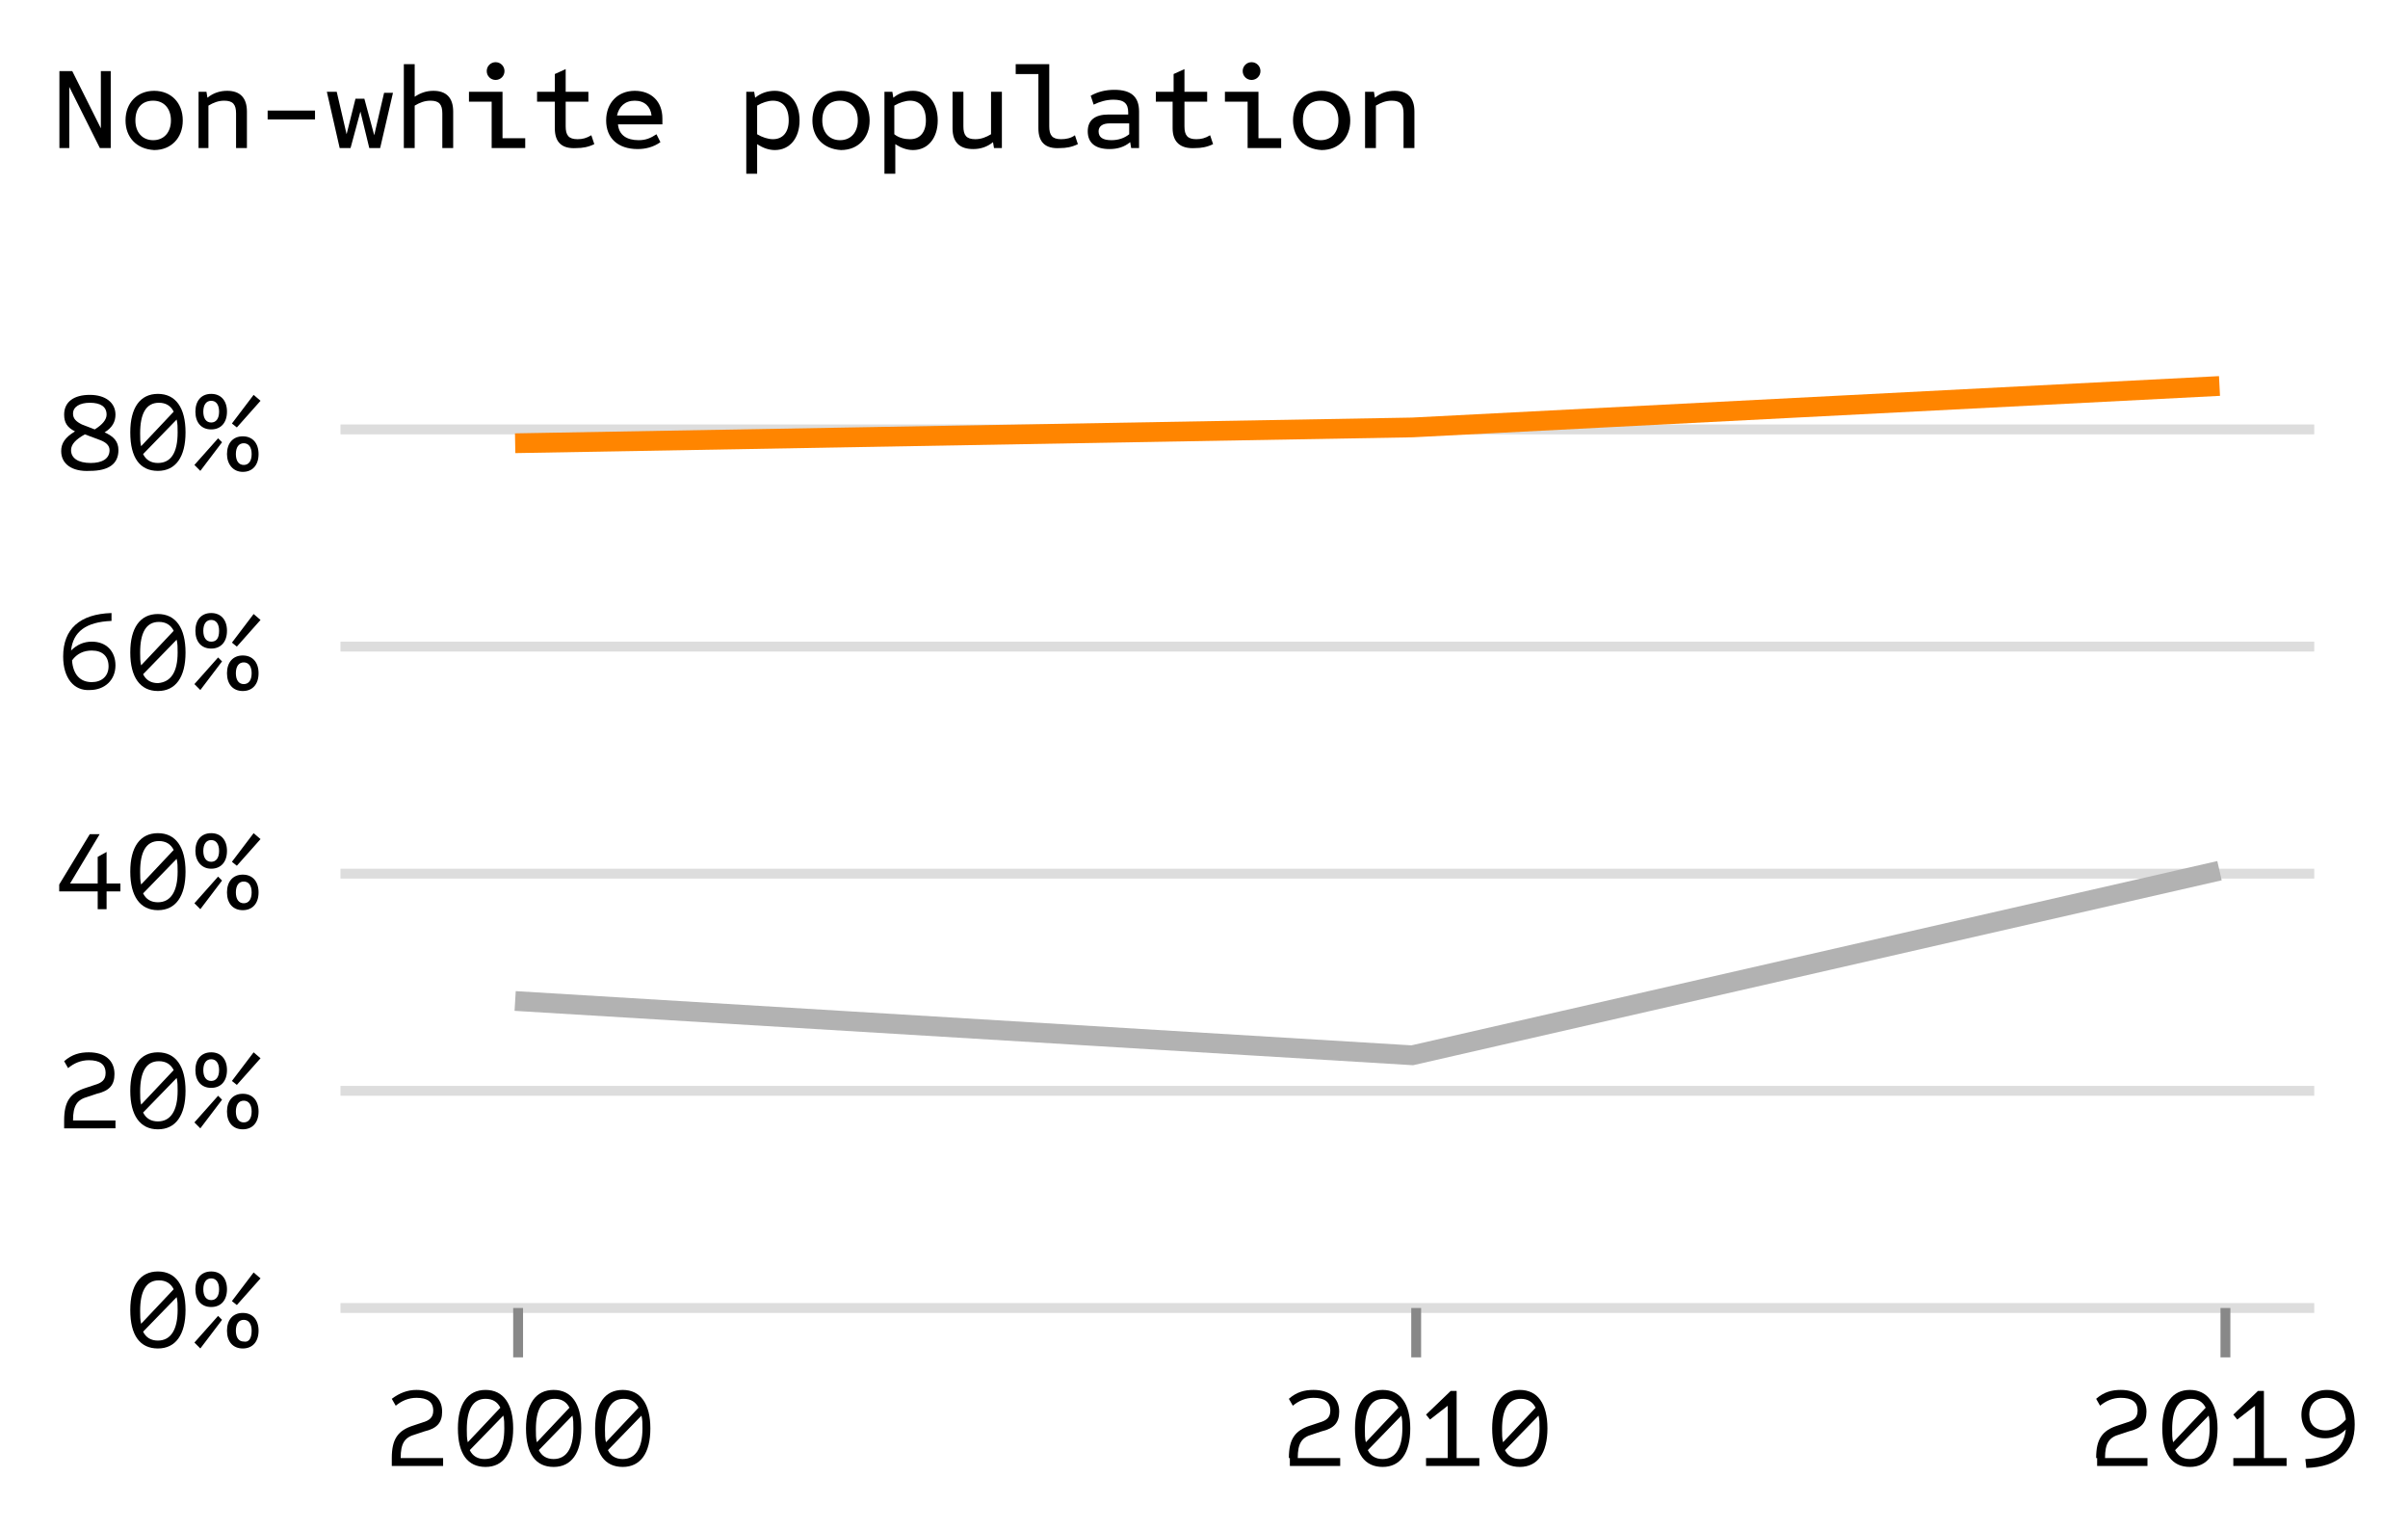 <?xml version="1.0" encoding="utf-8"?>
<!-- Generator: Adobe Illustrator 26.2.1, SVG Export Plug-In . SVG Version: 6.00 Build 0)  -->
<svg version="1.1" id="Layer_1" xmlns="http://www.w3.org/2000/svg" xmlns:xlink="http://www.w3.org/1999/xlink" x="0px" y="0px"
	 viewBox="0 0 244 155" style="enable-background:new 0 0 244 155;" xml:space="preserve">
<style type="text/css">
	.st0{fill:#FFFFFF;}
	.st1{fill:none;}
	.st2{fill:none;stroke:#DDDDDD;stroke-miterlimit:10;}
	.st3{display:none;fill:none;stroke:#DDDDDD;stroke-miterlimit:10;}
	.st4{fill:none;stroke:#888888;stroke-miterlimit:10;}
	.st5{enable-background:new    ;}
	.st6{display:none;}
	.st7{fill:none;stroke:#FF8500;stroke-width:2;stroke-miterlimit:10;}
	.st8{display:none;fill:none;stroke:#FF8500;stroke-width:2;stroke-miterlimit:10;}
	.st9{fill:none;stroke:#B2B2B2;stroke-width:2;stroke-miterlimit:10;}
	.st10{display:none;fill:none;stroke:#B2B2B2;stroke-width:2;stroke-miterlimit:10;}
</style>
<rect class="st0" width="244" height="155"/>
<g transform="translate(34,32)">
	<g>
		<g transform="translate(0,0)">
			<path class="st1" d="M0,0h200v100H0V0z"/>
			<g>
				<g>
					<g transform="translate(0.5,0.5)">
						<path pointer-events="none" class="st1" d="M0,0L0,0L0,0L0,0z"/>
						<g>
							<g pointer-events="none">
								<line class="st2" x1="0" y1="100" x2="200" y2="100"/>
								<line class="st2" x1="0" y1="78" x2="200" y2="78"/>
								<line class="st2" x1="0" y1="56" x2="200" y2="56"/>
								<line class="st2" x1="0" y1="33" x2="200" y2="33"/>
								<line class="st2" x1="0" y1="11" x2="200" y2="11"/>
							</g>
						</g>
						<path pointer-events="none" class="st3" d="M0,0"/>
					</g>
				</g>
				<g>
					<g transform="translate(0.5,100.5)">
						<path pointer-events="none" class="st1" d="M0,0L0,0L0,0L0,0z"/>
						<g>
							<g pointer-events="none">
								<line class="st4" x1="18" y1="0" x2="18" y2="5"/>
								<line class="st4" x1="109" y1="0" x2="109" y2="5"/>
								<line class="st4" x1="191" y1="0" x2="191" y2="5"/>
							</g>
							<g pointer-events="none">
								<g class="st5">
									<path d="M5.2,15.2c0-1.9,0.6-2.8,2.2-3.3l0.9-0.3c0.7-0.2,1.1-0.5,1.1-1.2c0-0.9-0.6-1.3-1.7-1.3c-0.8,0-1.5,0.3-2.1,0.8
										L5.2,9.2C6,8.6,6.8,8.3,7.7,8.3c1.6,0,2.6,0.8,2.6,2.2c0,1.1-0.5,1.7-1.8,2l-0.9,0.3c-1.1,0.3-1.5,0.9-1.5,2.4h4.3V16H5.2
										V15.2z"/>
									<path d="M11.9,12.2c0-2.5,1-3.9,2.8-3.9s2.8,1.4,2.8,3.9c0,2.5-1,3.9-2.8,3.9S11.9,14.8,11.9,12.2z M16.2,10.1
										c-0.3-0.6-0.8-0.9-1.5-0.9c-1.3,0-1.9,1.1-1.9,3.1c0,0.5,0,0.9,0.1,1.3L16.2,10.1z M16.6,12.2c0-0.5,0-0.9-0.1-1.3
										l-3.4,3.5c0.3,0.6,0.8,0.9,1.5,0.9C16,15.3,16.6,14.2,16.6,12.2z"/>
									<path d="M18.8,12.2c0-2.5,1-3.9,2.8-3.9s2.8,1.4,2.8,3.9c0,2.5-1,3.9-2.8,3.9S18.8,14.8,18.8,12.2z M23.2,10.1
										c-0.3-0.6-0.8-0.9-1.5-0.9c-1.3,0-1.9,1.1-1.9,3.1c0,0.5,0,0.9,0.1,1.3L23.2,10.1z M23.6,12.2c0-0.5,0-0.9-0.1-1.3
										l-3.4,3.5c0.3,0.6,0.8,0.9,1.5,0.9C22.9,15.3,23.6,14.2,23.6,12.2z"/>
									<path d="M25.8,12.2c0-2.5,1-3.9,2.8-3.9c1.8,0,2.8,1.4,2.8,3.9c0,2.5-1,3.9-2.8,3.9C26.8,16.1,25.8,14.8,25.8,12.2z
										 M30.2,10.1c-0.3-0.6-0.8-0.9-1.5-0.9c-1.3,0-1.9,1.1-1.9,3.1c0,0.5,0,0.9,0.1,1.3L30.2,10.1z M30.6,12.2
										c0-0.5,0-0.9-0.1-1.3l-3.4,3.5c0.3,0.6,0.8,0.9,1.5,0.9C29.9,15.3,30.6,14.2,30.6,12.2z"/>
								</g>
								<g class="st5">
									<path d="M96.1,15.2c0-1.9,0.6-2.8,2.2-3.3l0.9-0.3c0.7-0.2,1.1-0.5,1.1-1.2c0-0.9-0.6-1.3-1.7-1.3c-0.8,0-1.5,0.3-2.1,0.8
										l-0.4-0.7c0.8-0.7,1.6-0.9,2.5-0.9c1.6,0,2.6,0.8,2.6,2.2c0,1.1-0.5,1.7-1.8,2l-0.9,0.3c-1.1,0.3-1.5,0.9-1.5,2.4h4.3V16
										h-5.1V15.2z"/>
									<path d="M102.8,12.2c0-2.5,1-3.9,2.8-3.9c1.8,0,2.8,1.4,2.8,3.9c0,2.5-1,3.9-2.8,3.9C103.8,16.1,102.8,14.8,102.8,12.2z
										 M107.2,10.1c-0.3-0.6-0.8-0.9-1.5-0.9c-1.3,0-1.9,1.1-1.9,3.1c0,0.5,0,0.9,0.1,1.3L107.2,10.1z M107.6,12.2
										c0-0.5,0-0.9-0.1-1.3l-3.4,3.5c0.3,0.6,0.8,0.9,1.5,0.9C106.9,15.3,107.6,14.2,107.6,12.2z"/>
									<path d="M109.9,15.2h2.3V9.9l-1.8,1.4l-0.4-0.5l2.5-2.4h0.6v6.8h2.3V16h-5.4V15.2z"/>
									<path d="M116.7,12.2c0-2.5,1-3.9,2.8-3.9c1.8,0,2.8,1.4,2.8,3.9c0,2.5-1,3.9-2.8,3.9C117.7,16.1,116.7,14.8,116.7,12.2z
										 M121.1,10.1c-0.3-0.6-0.8-0.9-1.5-0.9c-1.3,0-1.9,1.1-1.9,3.1c0,0.5,0,0.9,0.1,1.3L121.1,10.1z M121.5,12.2
										c0-0.5,0-0.9-0.1-1.3l-3.4,3.5c0.3,0.6,0.8,0.9,1.5,0.9C120.8,15.3,121.5,14.2,121.5,12.2z"/>
								</g>
								<g class="st5">
									<path d="M177.9,15.2c0-1.9,0.6-2.8,2.2-3.3l0.9-0.3c0.7-0.2,1.1-0.5,1.1-1.2c0-0.9-0.6-1.3-1.7-1.3c-0.8,0-1.5,0.3-2.1,0.8
										l-0.4-0.7c0.8-0.7,1.6-0.9,2.5-0.9c1.6,0,2.6,0.8,2.6,2.2c0,1.1-0.5,1.7-1.8,2l-0.9,0.3c-1.1,0.3-1.5,0.9-1.5,2.4h4.3V16
										h-5.1V15.2z"/>
									<path d="M184.6,12.2c0-2.5,1-3.9,2.8-3.9c1.8,0,2.8,1.4,2.8,3.9c0,2.5-1,3.9-2.8,3.9C185.6,16.1,184.6,14.8,184.6,12.2z
										 M189,10.1c-0.3-0.6-0.8-0.9-1.5-0.9c-1.3,0-1.9,1.1-1.9,3.1c0,0.5,0,0.9,0.1,1.3L189,10.1z M189.4,12.2
										c0-0.5,0-0.9-0.1-1.3l-3.4,3.5c0.3,0.6,0.8,0.9,1.5,0.9C188.7,15.3,189.4,14.2,189.4,12.2z"/>
									<path d="M191.7,15.2h2.3V9.9l-1.8,1.4l-0.4-0.5l2.5-2.4h0.6v6.8h2.3V16h-5.4V15.2z"/>
									<path d="M199.1,15.3c2.6-0.1,3.9-1.1,4.1-3h0c-0.6,0.6-1.3,0.9-2.1,0.9c-1.5,0-2.4-1-2.4-2.4c0-1.5,1.1-2.5,2.6-2.5
										c1.8,0,2.8,1.3,2.8,3.5c0,2.8-1.7,4.3-4.9,4.4L199.1,15.3z M203.2,11.3c-0.1-1.4-0.8-2.2-2-2.2c-1,0-1.7,0.6-1.7,1.7
										c0,1,0.6,1.6,1.7,1.6C201.9,12.4,202.6,12,203.2,11.3z"/>
								</g>
							</g>
						</g>
						<path pointer-events="none" class="st6" d="M0,0"/>
					</g>
				</g>
				<g>
					<g transform="translate(0.5,0.5)">
						<path pointer-events="none" class="st1" d="M0,0L0,0L0,0L0,0z"/>
						<g>
							<g pointer-events="none">
								<g class="st5">
									<path d="M-21.3,100.2c0-2.5,1-3.9,2.8-3.9c1.8,0,2.8,1.4,2.8,3.9c0,2.5-1,3.9-2.8,3.9C-20.3,104.1-21.3,102.8-21.3,100.2z
										 M-16.9,98.1c-0.3-0.6-0.8-0.9-1.5-0.9c-1.3,0-1.9,1.1-1.9,3.1c0,0.5,0,0.9,0.1,1.3L-16.9,98.1z M-16.5,100.2
										c0-0.5,0-0.9-0.1-1.3l-3.4,3.5c0.3,0.6,0.8,0.9,1.5,0.9C-17.2,103.3-16.5,102.2-16.5,100.2z"/>
									<path d="M-14.8,103.5l2.4-2.7l0.4,0.4l-2.2,2.9L-14.8,103.5z M-14.7,98.1c0-1.1,0.6-1.8,1.6-1.8c1,0,1.6,0.7,1.6,1.8
										c0,1.1-0.6,1.8-1.6,1.8C-14.1,99.9-14.7,99.2-14.7,98.1z M-12.3,98.1c0-0.7-0.3-1.1-0.8-1.1c-0.5,0-0.8,0.4-0.8,1.1
										c0,0.7,0.3,1.1,0.8,1.1C-12.6,99.2-12.3,98.8-12.3,98.1z M-11.5,102.3c0-1.1,0.6-1.8,1.6-1.8c1,0,1.6,0.7,1.6,1.8
										c0,1.1-0.6,1.8-1.6,1.8C-10.9,104.1-11.5,103.4-11.5,102.3z M-11,99.3l2.2-2.9l0.7,0.6l-2.4,2.7L-11,99.3z M-9,102.3
										c0-0.7-0.3-1.1-0.8-1.1c-0.5,0-0.8,0.4-0.8,1.1s0.3,1.1,0.8,1.1C-9.3,103.5-9,103.1-9,102.3z"/>
								</g>
								<g class="st5">
									<path d="M-28,81c0-1.9,0.6-2.8,2.2-3.3l0.9-0.3c0.7-0.2,1.1-0.5,1.1-1.2c0-0.9-0.6-1.3-1.7-1.3c-0.8,0-1.5,0.3-2.1,0.8
										l-0.4-0.7c0.8-0.7,1.6-0.9,2.5-0.9c1.6,0,2.6,0.8,2.6,2.2c0,1.1-0.5,1.7-1.8,2l-0.9,0.3c-1.1,0.3-1.5,0.9-1.5,2.4h4.3v0.8
										H-28V81z"/>
									<path d="M-21.3,78c0-2.5,1-3.9,2.8-3.9s2.8,1.4,2.8,3.9c0,2.5-1,3.9-2.8,3.9S-21.3,80.5-21.3,78z M-16.9,75.9
										c-0.3-0.6-0.8-0.9-1.5-0.9c-1.3,0-1.9,1.1-1.9,3.1c0,0.5,0,0.9,0.1,1.3L-16.9,75.9z M-16.5,78c0-0.5,0-0.9-0.1-1.3
										l-3.4,3.5c0.3,0.6,0.8,0.9,1.5,0.9C-17.2,81.1-16.5,80-16.5,78z"/>
									<path d="M-14.8,81.2l2.4-2.7l0.4,0.4l-2.2,2.9L-14.8,81.2z M-14.7,75.9c0-1.1,0.6-1.8,1.6-1.8s1.6,0.7,1.6,1.8
										c0,1.1-0.6,1.8-1.6,1.8S-14.7,77-14.7,75.9z M-12.3,75.9c0-0.7-0.3-1.1-0.8-1.1s-0.8,0.4-0.8,1.1c0,0.7,0.3,1.1,0.8,1.1
										S-12.3,76.6-12.3,75.9z M-11.5,80.1c0-1.1,0.6-1.8,1.6-1.8s1.6,0.7,1.6,1.8c0,1.1-0.6,1.8-1.6,1.8S-11.5,81.2-11.5,80.1z
										 M-11,77l2.2-2.9l0.7,0.6l-2.4,2.7L-11,77z M-9,80.1c0-0.7-0.3-1.1-0.8-1.1s-0.8,0.4-0.8,1.1s0.3,1.1,0.8,1.1
										S-9,80.8-9,80.1z"/>
								</g>
								<g class="st5">
									<path d="M-24.6,57.8h-3.9v-0.7l3.1-5.1h1l-3,5h2.8v-2.7l0.9-0.5V57h1.4v0.8h-1.4v1.8h-0.9V57.8z"/>
									<path d="M-21.3,55.8c0-2.5,1-3.9,2.8-3.9s2.8,1.4,2.8,3.9c0,2.5-1,3.9-2.8,3.9S-21.3,58.3-21.3,55.8z M-16.9,53.6
										c-0.3-0.6-0.8-0.9-1.5-0.9c-1.3,0-1.9,1.1-1.9,3.1c0,0.5,0,0.9,0.1,1.3L-16.9,53.6z M-16.5,55.8c0-0.5,0-0.9-0.1-1.3
										l-3.4,3.5c0.3,0.6,0.8,0.9,1.5,0.9C-17.2,58.9-16.5,57.8-16.5,55.8z"/>
									<path d="M-14.8,59l2.4-2.7l0.4,0.4l-2.2,2.9L-14.8,59z M-14.7,53.7c0-1.1,0.6-1.8,1.6-1.8s1.6,0.7,1.6,1.8
										c0,1.1-0.6,1.8-1.6,1.8S-14.7,54.7-14.7,53.7z M-12.3,53.7c0-0.7-0.3-1.1-0.8-1.1s-0.8,0.4-0.8,1.1c0,0.7,0.3,1.1,0.8,1.1
										S-12.3,54.4-12.3,53.7z M-11.5,57.9c0-1.1,0.6-1.8,1.6-1.8s1.6,0.7,1.6,1.8c0,1.1-0.6,1.8-1.6,1.8S-11.5,59-11.5,57.9z
										 M-11,54.8l2.2-2.9l0.7,0.6l-2.4,2.7L-11,54.8z M-9,57.9c0-0.7-0.3-1.1-0.8-1.1s-0.8,0.4-0.8,1.1s0.3,1.1,0.8,1.1
										S-9,58.6-9,57.9z"/>
								</g>
								<g class="st5">
									<path d="M-28.1,34c0-2.8,1.7-4.3,4.9-4.4l0,0.8c-2.6,0.1-3.9,1.1-4.1,3h0c0.6-0.6,1.3-0.9,2.1-0.9c1.5,0,2.4,1,2.4,2.4
										c0,1.5-1.1,2.5-2.6,2.5C-27,37.5-28.1,36.2-28.1,34z M-23.5,35c0-1-0.6-1.6-1.7-1.6c-0.8,0-1.5,0.3-2,1
										c0.1,1.4,0.8,2.2,2,2.2C-24.2,36.6-23.5,36-23.5,35z"/>
									<path d="M-21.3,33.6c0-2.5,1-3.9,2.8-3.9s2.8,1.4,2.8,3.9c0,2.5-1,3.9-2.8,3.9S-21.3,36.1-21.3,33.6z M-16.9,31.4
										c-0.3-0.6-0.8-0.9-1.5-0.9c-1.3,0-1.9,1.1-1.9,3.1c0,0.5,0,0.9,0.1,1.3L-16.9,31.4z M-16.5,33.6c0-0.5,0-0.9-0.1-1.3
										l-3.4,3.5c0.3,0.6,0.8,0.9,1.5,0.9C-17.2,36.6-16.5,35.6-16.5,33.6z"/>
									<path d="M-14.8,36.8l2.4-2.7l0.4,0.4l-2.2,2.9L-14.8,36.8z M-14.7,31.4c0-1.1,0.6-1.8,1.6-1.8s1.6,0.7,1.6,1.8
										c0,1.1-0.6,1.8-1.6,1.8S-14.7,32.5-14.7,31.4z M-12.3,31.4c0-0.7-0.3-1.1-0.8-1.1s-0.8,0.4-0.8,1.1c0,0.7,0.3,1.1,0.8,1.1
										S-12.3,32.2-12.3,31.4z M-11.5,35.7c0-1.1,0.6-1.8,1.6-1.8s1.6,0.7,1.6,1.8c0,1.1-0.6,1.8-1.6,1.8S-11.5,36.8-11.5,35.7z
										 M-11,32.6l2.2-2.9l0.7,0.6l-2.4,2.7L-11,32.6z M-9,35.7c0-0.7-0.3-1.1-0.8-1.1s-0.8,0.4-0.8,1.1s0.3,1.1,0.8,1.1
										S-9,36.4-9,35.7z"/>
								</g>
								<g class="st5">
									<path d="M-28.3,13.2c0-0.8,0.4-1.4,1.4-2v0c-0.8-0.4-1.1-0.9-1.1-1.7c0-1.3,1-2,2.6-2c1.6,0,2.6,0.8,2.6,2
										c0,0.7-0.3,1.3-1.1,1.8v0c0.9,0.4,1.4,0.9,1.4,1.8c0,1.4-1,2.1-2.9,2.1C-27.2,15.3-28.3,14.5-28.3,13.2z M-23.4,13.1
										c0-0.5-0.4-0.8-0.9-1l-1.6-0.6c-0.9,0.5-1.4,1-1.4,1.6c0,0.8,0.7,1.3,2,1.3C-24.2,14.4-23.4,14-23.4,13.1z M-23.7,9.5
										c0-0.8-0.6-1.2-1.7-1.2c-1,0-1.7,0.4-1.7,1.1c0,0.5,0.3,0.8,0.9,1.1l1.3,0.5C-24.1,10.5-23.7,10-23.7,9.5z"/>
									<path d="M-21.3,11.3c0-2.5,1-3.9,2.8-3.9s2.8,1.4,2.8,3.9c0,2.5-1,3.9-2.8,3.9S-21.3,13.9-21.3,11.3z M-16.9,9.2
										c-0.3-0.6-0.8-0.9-1.5-0.9c-1.3,0-1.9,1.1-1.9,3.1c0,0.5,0,0.9,0.1,1.3L-16.9,9.2z M-16.5,11.3c0-0.5,0-0.9-0.1-1.3
										l-3.4,3.5c0.3,0.6,0.8,0.9,1.5,0.9C-17.2,14.4-16.5,13.4-16.5,11.3z"/>
									<path d="M-14.8,14.6l2.4-2.7l0.4,0.4l-2.2,2.9L-14.8,14.6z M-14.7,9.2c0-1.1,0.6-1.8,1.6-1.8s1.6,0.7,1.6,1.8
										c0,1.1-0.6,1.8-1.6,1.8S-14.7,10.3-14.7,9.2z M-12.3,9.2c0-0.7-0.3-1.1-0.8-1.1s-0.8,0.4-0.8,1.1c0,0.7,0.3,1.1,0.8,1.1
										S-12.3,9.9-12.3,9.2z M-11.5,13.5c0-1.1,0.6-1.8,1.6-1.8s1.6,0.7,1.6,1.8c0,1.1-0.6,1.8-1.6,1.8S-11.5,14.5-11.5,13.5z
										 M-11,10.4l2.2-2.9l0.7,0.6l-2.4,2.7L-11,10.4z M-9,13.5c0-0.7-0.3-1.1-0.8-1.1s-0.8,0.4-0.8,1.1s0.3,1.1,0.8,1.1
										S-9,14.2-9,13.5z"/>
								</g>
							</g>
						</g>
						<path pointer-events="none" class="st6" d="M0,0"/>
					</g>
				</g>
				<g>
					<g transform="translate(0,0)">
						<path class="st1" d="M0,0h200v100H0V0z"/>
						<g>
							<g>
								<path class="st7" d="M18.2,12.9l90.9-1.6l81.8-4.2"/>
							</g>
						</g>
						<path class="st8" d="M0,0"/>
					</g>
					<g transform="translate(0,0)">
						<path class="st1" d="M0,0h200v100H0V0z"/>
						<g>
							<g>
								<path class="st9" d="M18.2,69.4l90.9,5.5l81.8-18.7"/>
							</g>
						</g>
						<path class="st10" d="M0,0"/>
					</g>
				</g>
				<g>
					<g transform="translate(-28.88,-16)">
						<path pointer-events="none" class="st1" d="M0,0L0,0L0,0L0,0z"/>
						<g>
							<g pointer-events="none">
								<g class="st5">
									<path d="M0.9-8.8h1.3L5.1-3v-5.8h1V-1H5L1.9-7.2V-1h-1V-8.8z"/>
									<path d="M7.6-3.8c0-1.8,1.2-3,2.9-3c1.7,0,2.9,1.2,2.9,3c0,1.8-1.2,3-2.9,3C8.7-0.9,7.6-2.1,7.6-3.8z M12.2-3.8
										c0-1.2-0.7-2-1.8-2s-1.8,0.7-1.8,2c0,1.2,0.7,2,1.8,2S12.2-2.6,12.2-3.8z"/>
									<path d="M15-6.7h0.8l0.1,0.6c0.6-0.5,1.3-0.7,2-0.7c1.3,0,2,0.7,2,2.1V-1h-1.1v-3.5c0-0.9-0.3-1.3-1.2-1.3
										c-0.6,0-1.1,0.2-1.6,0.5V-1H15V-6.7z"/>
									<path d="M22-4.8h4.8v0.9H22V-4.8z"/>
									<path d="M28-6.7h1l1,4.3L30.9-6h0.9l1,3.7l1-4.3h0.9L33.4-1h-1.1l-0.9-3.7L30.4-1h-1.1L28-6.7z"/>
									<path d="M35.8-9.5h1.1v3.3c0.6-0.4,1.2-0.6,1.9-0.6c1.3,0,2,0.7,2,2.1V-1h-1.1v-3.5c0-0.9-0.3-1.3-1.2-1.3
										c-0.6,0-1.1,0.2-1.6,0.5V-1h-1.1V-9.5z"/>
									<path d="M44.7-5.7h-2.3v-1h3.4V-2h2.3v1h-3.4V-5.7z M44.2-8.8c0-0.5,0.4-0.9,0.9-0.9c0.5,0,0.9,0.4,0.9,0.9
										c0,0.5-0.4,0.9-0.9,0.9C44.6-7.9,44.2-8.3,44.2-8.8z"/>
									<path d="M51.1-3v-2.7h-1.8v-1h1.8v-1.8l1.1-0.5v2.3h2.3v1h-2.3v2.5c0,0.9,0.3,1.3,1.2,1.3c0.5,0,0.9-0.1,1.4-0.4l0.3,0.9
										c-0.6,0.3-1.2,0.4-1.8,0.4C51.8-0.9,51.1-1.6,51.1-3z"/>
									<path d="M56.3-3.8c0-1.8,1.2-3,2.9-3C60.9-6.8,62-5.7,62-4c0,0.2,0,0.4,0,0.6h-4.5c0.1,1.1,0.9,1.6,2.1,1.6
										c0.7,0,1.2-0.2,1.8-0.6l0.4,0.8c-0.7,0.5-1.5,0.7-2.3,0.7C57.5-0.9,56.3-2,56.3-3.8z M60.9-4.3c-0.1-0.9-0.7-1.5-1.7-1.5
										c-1,0-1.6,0.6-1.8,1.5H60.9z"/>
									<path d="M70.5-6.7h0.8l0.1,0.6c0.6-0.5,1.3-0.7,2-0.7c1.5,0,2.5,1.2,2.5,3c0,1.8-1,3-2.5,3c-0.6,0-1.2-0.2-1.8-0.6v3h-1.1
										V-6.7z M74.8-3.8c0-1.3-0.6-2-1.6-2c-0.5,0-1.1,0.2-1.6,0.5v2.9c0.5,0.3,1.1,0.5,1.6,0.5C74.2-1.9,74.8-2.6,74.8-3.8z"/>
									<path d="M77.2-3.8c0-1.8,1.2-3,2.9-3c1.7,0,2.9,1.2,2.9,3c0,1.8-1.2,3-2.9,3C78.3-0.9,77.2-2.1,77.2-3.8z M81.8-3.8
										c0-1.2-0.7-2-1.8-2s-1.8,0.7-1.8,2c0,1.2,0.7,2,1.8,2S81.8-2.6,81.8-3.8z"/>
									<path d="M84.5-6.7h0.8l0.1,0.6c0.6-0.5,1.3-0.7,2-0.7c1.5,0,2.5,1.2,2.5,3c0,1.8-1,3-2.5,3c-0.6,0-1.2-0.2-1.8-0.6v3h-1.1
										V-6.7z M88.7-3.8c0-1.3-0.6-2-1.6-2c-0.5,0-1.1,0.2-1.6,0.5v2.9C86-2,86.6-1.9,87.1-1.9C88.1-1.9,88.7-2.6,88.7-3.8z"/>
									<path d="M91.4-3v-3.7h1.1v3.5c0,0.9,0.3,1.3,1.2,1.3c0.6,0,1.1-0.2,1.6-0.5v-4.3h1.1V-1h-0.8l-0.1-0.6
										c-0.6,0.5-1.3,0.7-2,0.7C92.1-0.9,91.4-1.6,91.4-3z"/>
									<path d="M100.1-3v-5.5h-2.3v-1h3.4v6.3c0,0.9,0.3,1.3,1.2,1.3c0.5,0,1-0.1,1.4-0.4l0.3,0.9c-0.6,0.3-1.2,0.4-1.8,0.4
										C100.8-0.9,100.1-1.6,100.1-3z"/>
									<path d="M105.1-2.7c0-1.1,0.7-1.7,2.1-1.7h2v-0.2c0-0.9-0.4-1.3-1.5-1.3c-0.7,0-1.4,0.2-2,0.5l-0.3-0.9
										c0.7-0.4,1.5-0.6,2.4-0.6c1.7,0,2.5,0.7,2.5,2.2V-1h-0.8l-0.1-0.6c-0.6,0.5-1.3,0.7-2.1,0.7C105.9-0.9,105.1-1.5,105.1-2.7
										z M109.3-2.4v-1.1h-2c-0.7,0-1.1,0.3-1.1,0.8c0,0.6,0.4,0.9,1.3,0.9C108.2-1.8,108.8-2,109.3-2.4z"/>
									<path d="M113.7-3v-2.7H112v-1h1.8v-1.8l1.1-0.5v2.3h2.3v1h-2.3v2.5c0,0.9,0.3,1.3,1.2,1.3c0.5,0,0.9-0.1,1.4-0.4l0.3,0.9
										c-0.6,0.3-1.2,0.4-1.8,0.4C114.5-0.9,113.7-1.6,113.7-3z"/>
									<path d="M121.3-5.7h-2.3v-1h3.4V-2h2.3v1h-3.4V-5.7z M120.8-8.8c0-0.5,0.4-0.9,0.9-0.9c0.5,0,0.9,0.4,0.9,0.9
										c0,0.5-0.4,0.9-0.9,0.9C121.2-7.9,120.8-8.3,120.8-8.8z"/>
									<path d="M125.9-3.8c0-1.8,1.2-3,2.9-3c1.7,0,2.9,1.2,2.9,3c0,1.8-1.2,3-2.9,3C127-0.9,125.9-2.1,125.9-3.8z M130.5-3.8
										c0-1.2-0.7-2-1.8-2s-1.8,0.7-1.8,2c0,1.2,0.7,2,1.8,2S130.5-2.6,130.5-3.8z"/>
									<path d="M133.3-6.7h0.8l0.1,0.6c0.6-0.5,1.3-0.7,2-0.7c1.3,0,2,0.7,2,2.1V-1h-1.1v-3.5c0-0.9-0.3-1.3-1.2-1.3
										c-0.6,0-1.1,0.2-1.6,0.5V-1h-1.1V-6.7z"/>
								</g>
							</g>
						</g>
						<path pointer-events="none" class="st6" d="M0,0"/>
					</g>
				</g>
			</g>
			<path class="st6" d="M0,0"/>
		</g>
	</g>
</g>
</svg>
